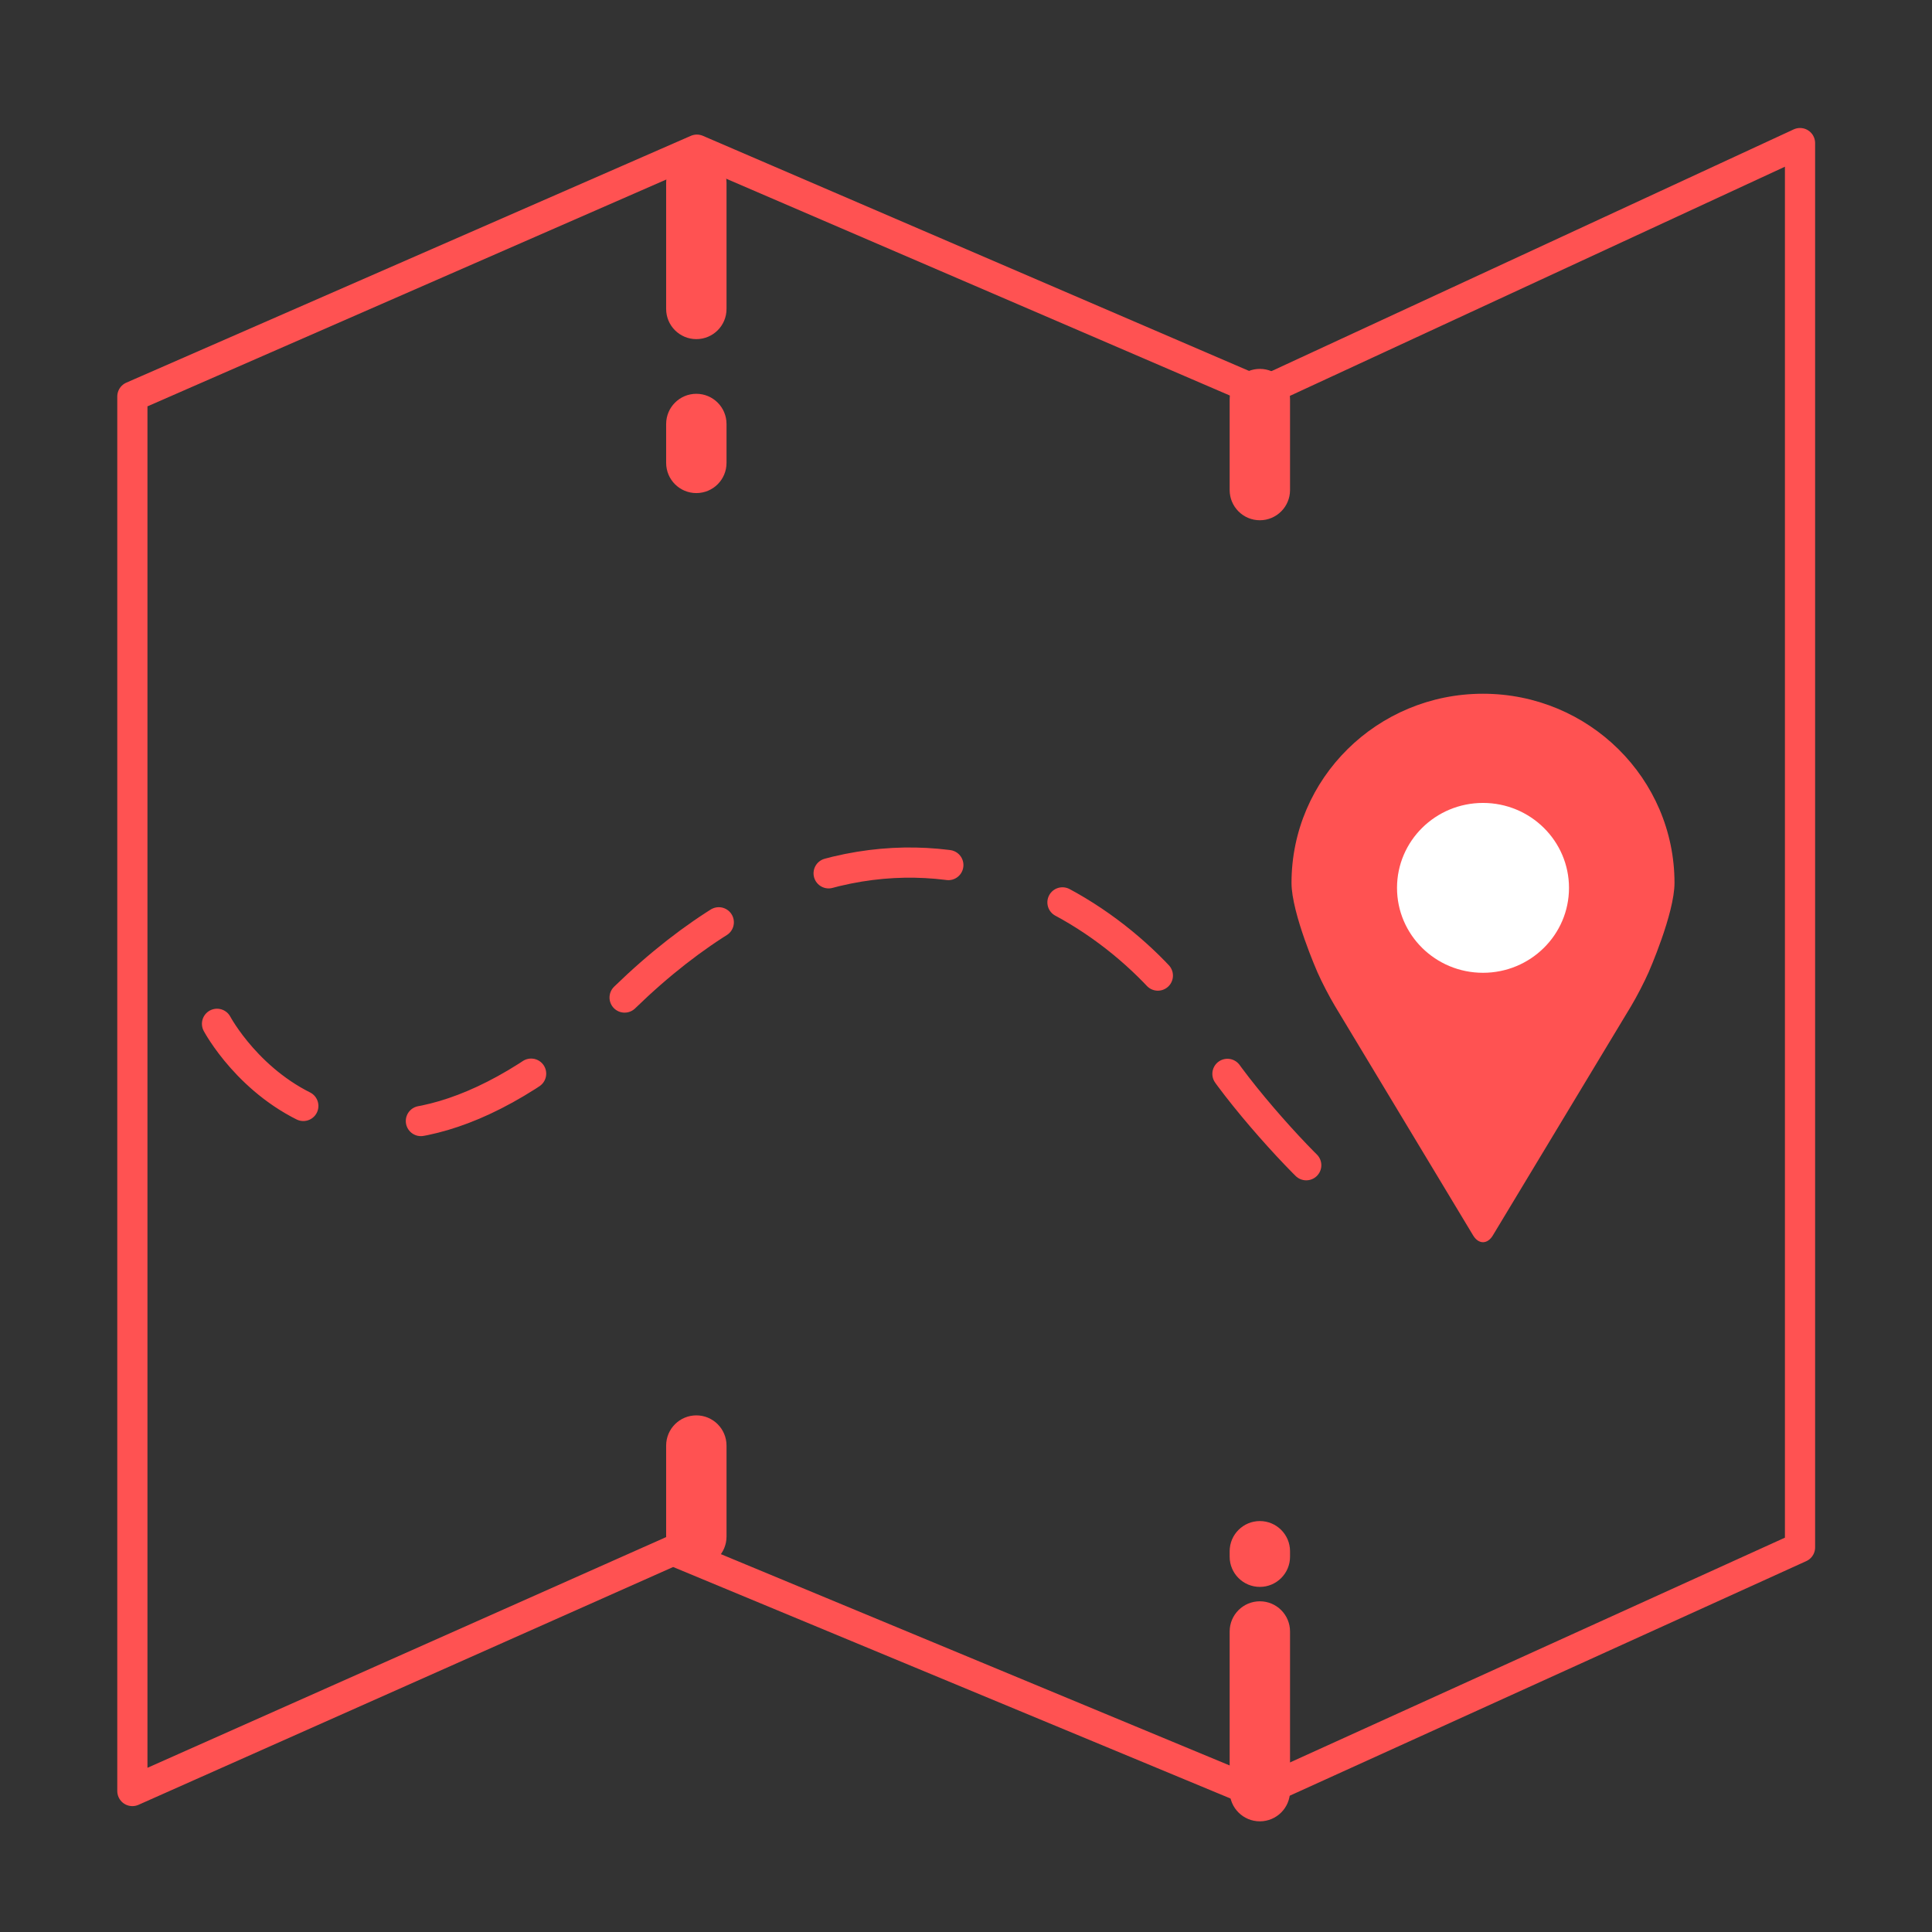 <svg width="64" height="64" viewBox="0 0 64 64" fill="none" xmlns="http://www.w3.org/2000/svg">
<rect x="0" y="0" width="64" height="64" fill="#333333" stroke="none"/>
<path fill-rule="evenodd" clip-rule="evenodd" d="M4.385 13.134V59.33L22.292 51.365L41.672 59.414L59.628 51.259V4.74L41.777 13.004L23.085 4.958L4.385 13.134Z" stroke="#FF5252" stroke-linecap="round" stroke-linejoin="round"/>
<path d="M42.734 54.045C42.734 53.493 42.286 53.045 41.734 53.045V54.045H42.734ZM42.734 59.334V54.045H41.734V59.334H42.734ZM41.734 60.334C42.286 60.334 42.734 59.887 42.734 59.334H41.734V60.334ZM40.734 59.334C40.734 59.887 41.182 60.334 41.734 60.334V59.334H40.734ZM40.734 54.045V59.334H41.734V54.045H40.734ZM41.734 53.045C41.182 53.045 40.734 53.493 40.734 54.045H41.734V53.045ZM42.734 51.387C42.734 50.835 42.286 50.387 41.734 50.387V51.387H42.734ZM42.734 51.568V51.387H41.734V51.568H42.734ZM41.734 52.568C42.286 52.568 42.734 52.12 42.734 51.568H41.734V52.568ZM40.734 51.568C40.734 52.12 41.182 52.568 41.734 52.568V51.568H40.734ZM40.734 51.387V51.568H41.734V51.387H40.734ZM41.734 50.387C41.182 50.387 40.734 50.835 40.734 51.387H41.734V50.387ZM42.734 13.22C42.734 12.668 42.286 12.22 41.734 12.22V13.22H42.734ZM42.734 16.234V13.22H41.734V16.234H42.734ZM41.734 17.234C42.286 17.234 42.734 16.786 42.734 16.234H41.734V17.234ZM40.734 16.234C40.734 16.786 41.182 17.234 41.734 17.234V16.234H40.734ZM40.734 13.22V16.234H41.734V13.22H40.734ZM41.734 12.22C41.182 12.22 40.734 12.668 40.734 13.22H41.734V12.22ZM23.067 15.334V16.334C23.62 16.334 24.067 15.887 24.067 15.334H23.067ZM23.067 14.045V15.334H24.067V14.045H23.067ZM23.067 14.045H24.067C24.067 13.493 23.62 13.045 23.067 13.045V14.045ZM23.067 14.045V13.045C22.515 13.045 22.067 13.493 22.067 14.045H23.067ZM23.067 15.334V14.045H22.067V15.334H23.067ZM23.067 15.334H22.067C22.067 15.887 22.515 16.334 23.067 16.334V15.334ZM23.067 10.234V11.234C23.62 11.234 24.067 10.787 24.067 10.234H23.067ZM23.067 6.054V10.234H24.067V6.054H23.067ZM23.067 6.054H24.067C24.067 5.501 23.62 5.054 23.067 5.054V6.054ZM23.067 6.054V5.054C22.515 5.054 22.067 5.501 22.067 6.054H23.067ZM23.067 10.234V6.054H22.067V10.234H23.067ZM23.067 10.234H22.067C22.067 10.787 22.515 11.234 23.067 11.234V10.234ZM23.067 50.901V51.901C23.62 51.901 24.067 51.453 24.067 50.901H23.067ZM23.067 47.886V50.901H24.067V47.886H23.067ZM23.067 47.886H24.067C24.067 47.334 23.62 46.886 23.067 46.886V47.886ZM23.067 47.886V46.886C22.515 46.886 22.067 47.334 22.067 47.886H23.067ZM23.067 50.901V47.886H22.067V50.901H23.067ZM23.067 50.901H22.067C22.067 51.453 22.515 51.901 23.067 51.901V50.901Z" fill="#FF5252"/>
<path d="M7.189 33.915C7.189 33.915 11.478 41.99 20.691 33.045C29.904 24.1 37.973 30.713 39.961 34.495C40.662 35.829 42.879 38.307 43.84 39.137" stroke="#FF5252" stroke-linecap="round" stroke-linejoin="round" stroke-dasharray="4"/>
<path fill-rule="evenodd" clip-rule="evenodd" d="M55.47 29.248C55.47 25.788 52.63 22.981 49.126 22.981C45.622 22.981 42.783 25.788 42.783 29.248C42.783 30.256 43.644 32.212 43.644 32.212C43.784 32.53 44.045 33.034 44.225 33.331L48.8 40.926C48.979 41.224 49.273 41.224 49.452 40.926L54.032 33.329C54.211 33.031 54.472 32.528 54.612 32.209C54.612 32.209 55.47 30.264 55.47 29.248Z" fill="#FF5252"/>
<path fill-rule="evenodd" clip-rule="evenodd" d="M51.975 29.413C51.975 30.966 50.699 32.225 49.126 32.225C47.552 32.225 46.278 30.966 46.278 29.413C46.278 27.859 47.552 26.598 49.126 26.598C50.699 26.598 51.975 27.859 51.975 29.413Z" fill="white"/>
</svg>
